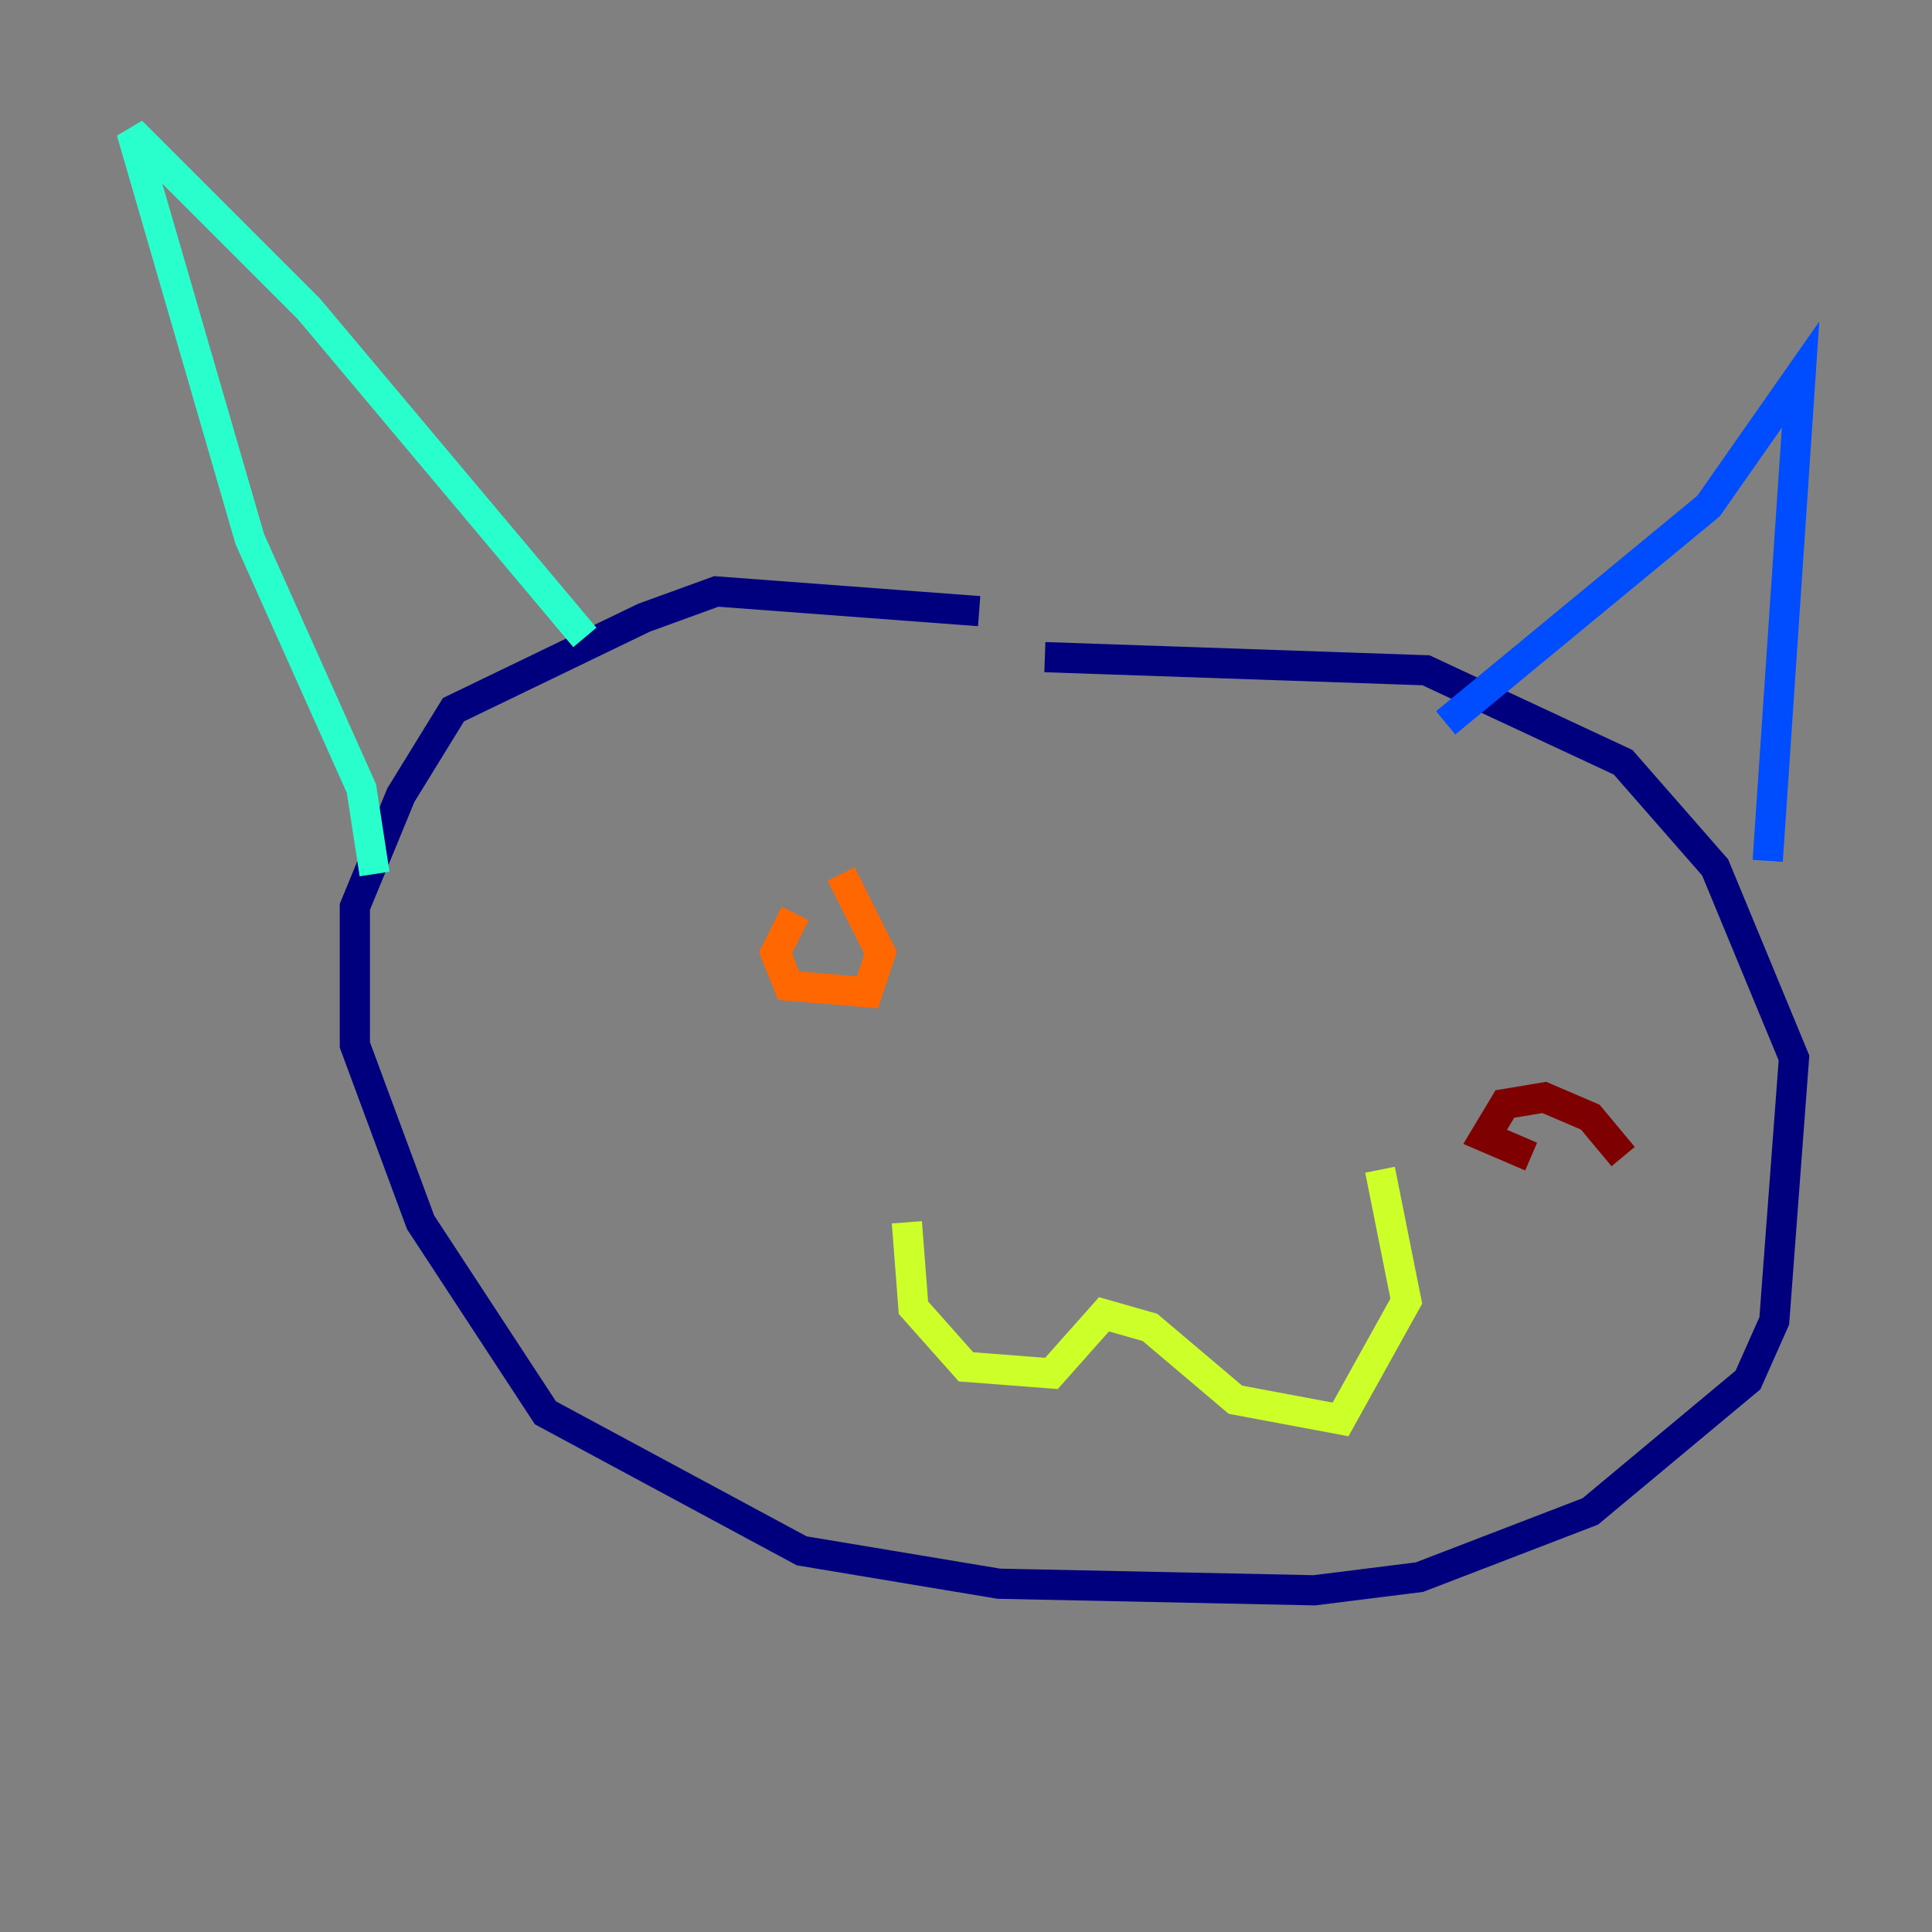 <?xml version="1.0" encoding="utf-8" ?>
<svg baseProfile="tiny" height="128" version="1.2" viewBox="0,0,128,128" width="128" xmlns="http://www.w3.org/2000/svg" xmlns:ev="http://www.w3.org/2001/xml-events" xmlns:xlink="http://www.w3.org/1999/xlink"><rect x="0" y="0" width="128" height="128" fill="#808080" stroke="none"/><defs /><polyline fill="none" points="64.871,40.49 47.456,39.184 42.667,40.925 30.041,47.02 26.558,52.68 23.51,60.082 23.51,69.225 27.864,80.98 36.136,93.605 53.116,102.748 66.177,104.925 87.075,105.361 94.041,104.49 105.361,100.136 115.809,91.429 117.551,87.51 118.857,70.095 113.633,57.469 107.537,50.503 94.476,44.408 69.225,43.537" stroke="#00007f" stroke-width="2" /><polyline fill="none" points="95.782,47.891 113.197,33.524 119.293,24.816 117.116,57.034" stroke="#004cff" stroke-width="2" /><polyline fill="none" points="38.748,42.231 20.463,20.463 8.707,8.707 16.544,35.701 23.946,52.245 24.816,57.905" stroke="#29ffcd" stroke-width="2" /><polyline fill="none" points="60.082,80.98 60.517,86.639 64.0,90.558 69.66,90.993 73.143,87.075 76.191,87.946 81.85,92.735 88.816,94.041 93.17,86.204 91.429,77.497" stroke="#cdff29" stroke-width="2" /><polyline fill="none" points="52.68,60.517 51.374,63.129 52.245,65.306 57.469,65.742 58.34,63.129 55.728,57.905" stroke="#ff6700" stroke-width="2" /><polyline fill="none" points="107.537,76.626 105.361,74.014 102.313,72.707 99.701,73.143 98.395,75.32 101.442,76.626" stroke="#7f0000" stroke-width="2" /></svg>